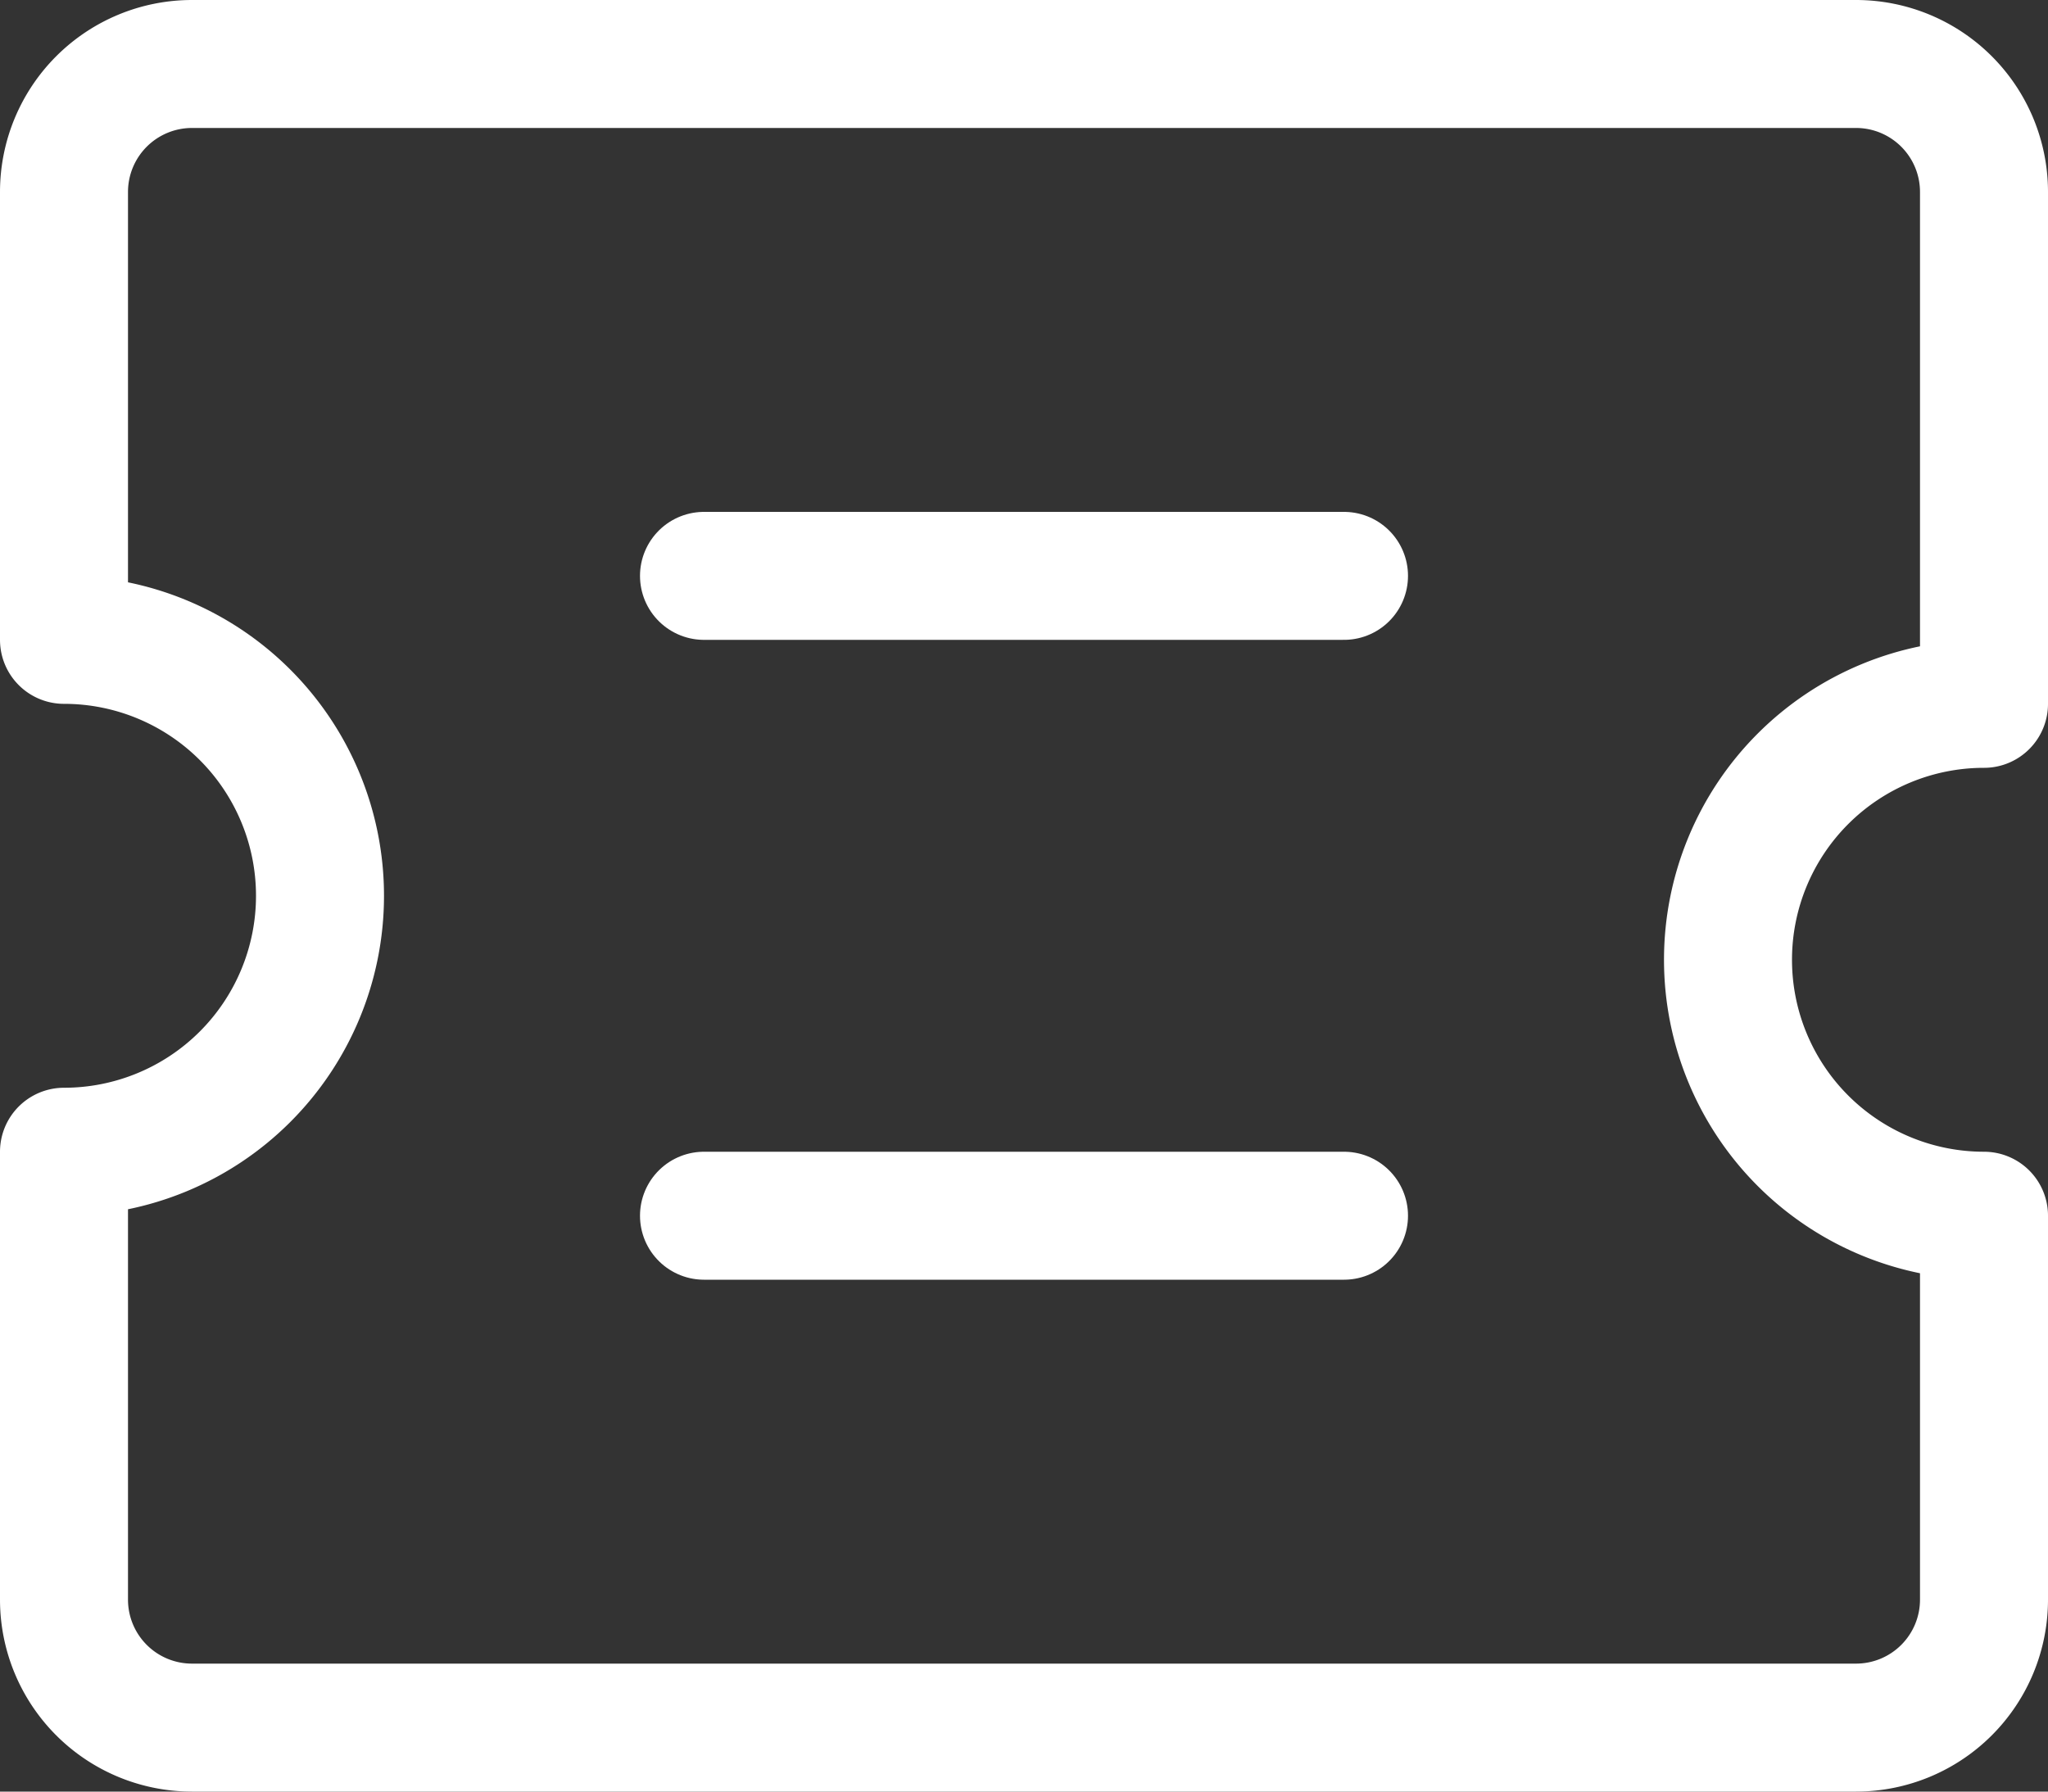 <svg xmlns="http://www.w3.org/2000/svg" width="16" height="14" viewBox="0 0 16 14">
    <rect x="0" y="0" width="16" height="14" fill="#333333" stroke="none"/>
    <defs>
        <style>
            .cls-1{fill:none;stroke:#fff;stroke-linecap:round;stroke-linejoin:round;stroke-miterlimit:10}
        </style>
    </defs>
    <g id="coupon" transform="translate(0 .5)">
        <path id="Line_9" d="M0 0L5 0" class="cls-1" transform="translate(5.5 4)"/>
        <path id="Line_10" d="M0 0L5 0" class="cls-1" transform="translate(5.5 9)"/>
        <path id="Path_112" d="M13.5 8.5a2 2 0 0 1 2-2v-4a1 1 0 0 0-1-1h-13a1 1 0 0 0-1 1V6a2 2 0 0 1 0 4v3.5a1 1 0 0 0 1 1h13a1 1 0 0 0 1-1v-3a2 2 0 0 1-2-2z" class="cls-1" transform="translate(0 -1.5)"/>
    </g>
</svg>
